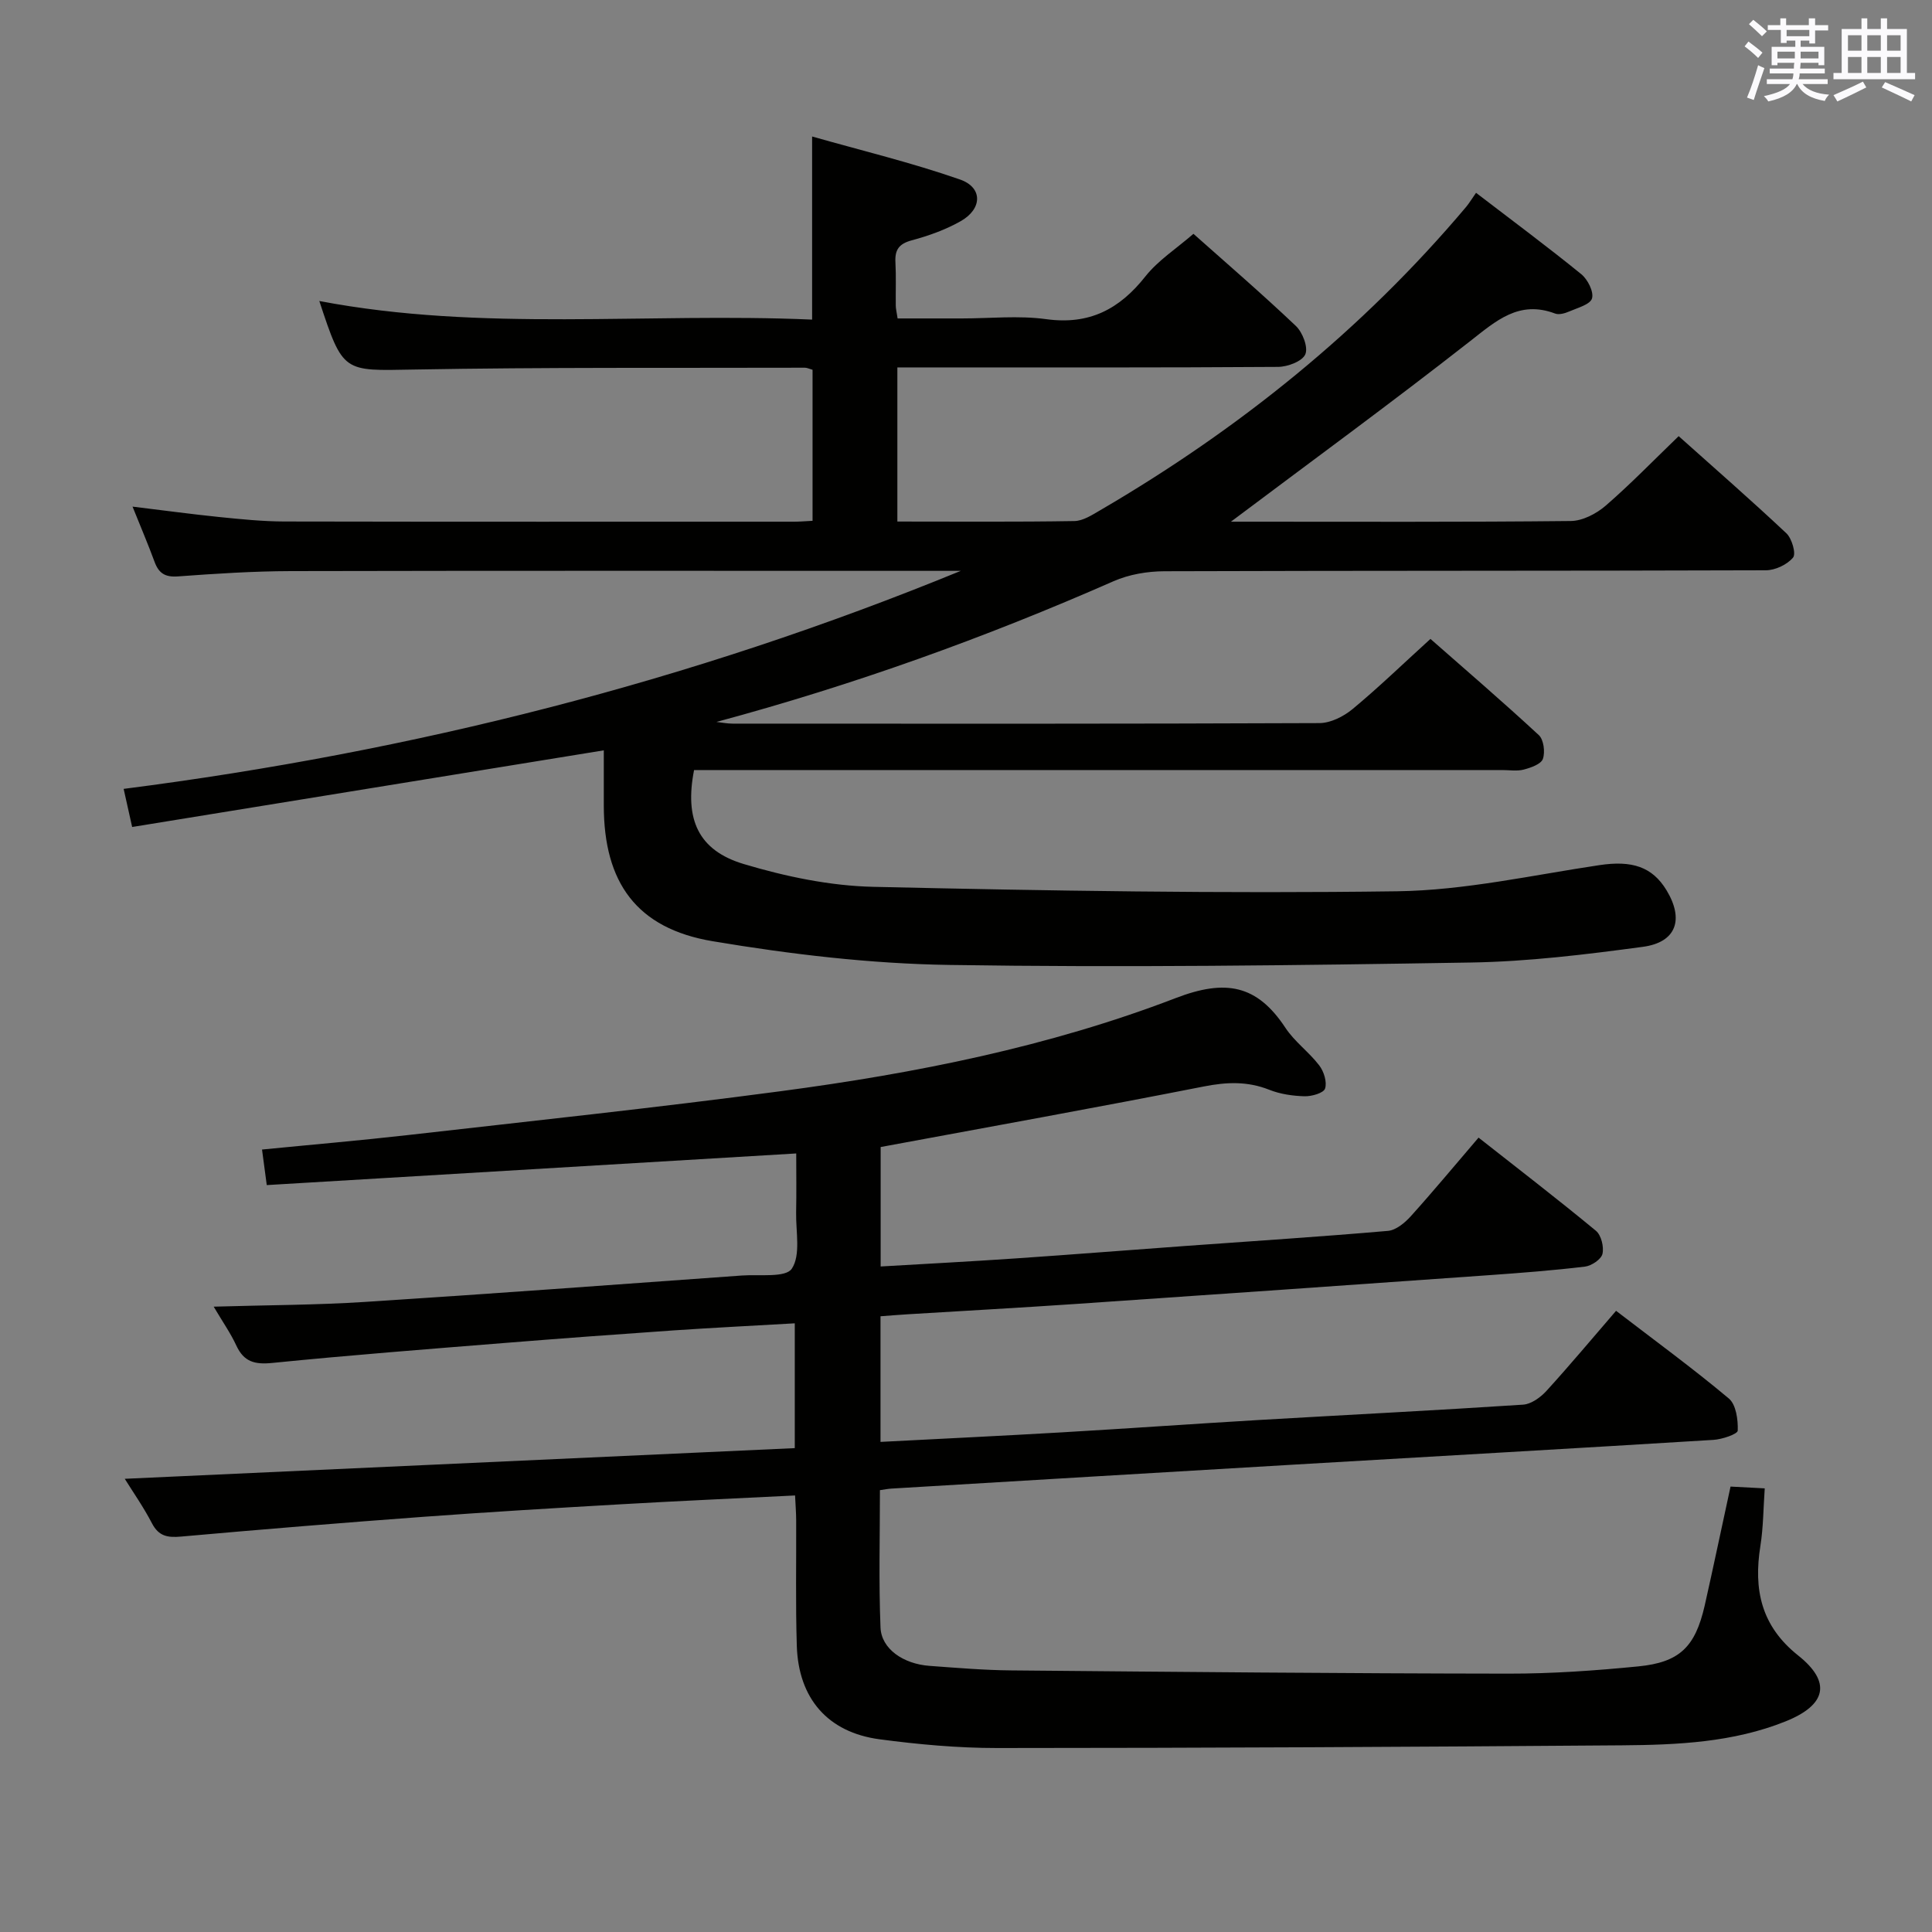 <svg enable-background="new 0 0 400 400" viewBox="0 0 400 400" xmlns="http://www.w3.org/2000/svg"><rect x="0" y="0" width="400" height="400" fill="#808080" stroke="none"/><path d="m305.6 39.92c7.65 5.86 14.84 11.2 21.78 16.84 1.33 1.08 2.63 3.64 2.23 5.02-.37 1.27-3.01 1.96-4.73 2.71-.88.38-2.09.73-2.9.43-7.49-2.83-12.22 1.5-17.64 5.74-16.32 12.78-33.06 25.01-49.49 37.35h2.89c22.5 0 45 .1 67.49-.14 2.43-.03 5.26-1.5 7.18-3.15 5.14-4.45 9.88-9.35 15.14-14.42 7.33 6.56 14.95 13.2 22.31 20.12 1.14 1.08 2.04 4.23 1.37 5.02-1.22 1.46-3.68 2.63-5.63 2.63-41.5.14-82.99.06-124.49.2-3.53.01-7.34.65-10.55 2.06-26.62 11.71-53.88 21.51-82.23 29.14 1.12.12 2.23.35 3.35.35 40.5.02 80.99.06 121.49-.11 2.32-.01 5.01-1.37 6.86-2.9 5.37-4.45 10.4-9.32 16.13-14.53 6.88 6.05 14.79 12.84 22.43 19.91 1.02.94 1.34 3.51.85 4.93-.38 1.09-2.48 1.82-3.95 2.21-1.4.37-2.98.1-4.48.1-53.83 0-107.66 0-161.49 0-1.97 0-3.95 0-5.82 0-2 10.19.86 16.65 10.32 19.47 8.66 2.59 17.84 4.51 26.84 4.71 36.12.82 72.28 1.41 108.4.92 14-.19 27.98-3.34 41.93-5.42 6.66-.99 10.89.31 13.86 5.23 3.64 6.03 2.02 10.76-4.91 11.69-11.83 1.59-23.76 3.06-35.67 3.25-35.97.59-71.96 1.06-107.93.5-16.36-.25-32.83-2.2-48.99-4.91-15.79-2.65-22.53-12.18-22.54-28.09 0-3.97 0-7.95 0-11.43-32.58 5.29-64.83 10.53-97.65 15.87-.68-3.06-1.19-5.35-1.76-7.89 59.99-7.69 117.63-22.3 173.32-45.14-1.56 0-3.13 0-4.69 0-44.66 0-89.33-.05-133.99.05-7.81.02-15.63.53-23.42 1.1-2.65.19-3.95-.66-4.82-3.02-1.31-3.56-2.8-7.06-4.56-11.43 6.45.78 12.22 1.57 18.02 2.16 4.46.45 8.95.91 13.43.92 35.16.07 70.33.04 105.49.04 1.16 0 2.31-.1 3.85-.18 0-10.48 0-20.86 0-31.27-.67-.19-1.13-.43-1.59-.43-26.99.08-53.99-.11-80.98.38-14.62.26-14.61.78-19.55-14.19 33.79 6.44 67.77 2.35 102.03 3.85 0-12.53 0-24.56 0-37.91 10.26 2.92 20.62 5.41 30.63 8.91 4.73 1.65 4.62 6.07.15 8.61-3.13 1.78-6.66 3.04-10.16 3.98-2.65.71-3.51 1.97-3.37 4.54.16 2.99.03 6 .07 9 .01.65.18 1.29.38 2.63h13.29c5.83 0 11.75-.64 17.48.15 8.9 1.22 15.16-2.05 20.53-8.85 2.63-3.32 6.4-5.74 9.95-8.82 6.68 5.95 14.1 12.33 21.2 19.07 1.4 1.32 2.59 4.43 1.96 5.88s-3.66 2.59-5.65 2.6c-24.33.17-48.66.11-72.99.11-1.82 0-3.64 0-5.82 0v31.91c12.37 0 24.51.1 36.64-.1 1.82-.03 3.72-1.29 5.41-2.27 28.7-16.76 54.26-37.32 75.73-62.8.63-.77 1.14-1.62 2.03-2.89z" fill="#010100"/><path d="m358.29 307.78c2.48.13 4.43.23 7.08.37-.29 4.13-.29 8.07-.9 11.92-1.44 9.02.14 16.57 7.81 22.67 6.93 5.51 5.89 10.24-2.59 13.65-10.85 4.36-22.38 4.87-33.86 4.96-43.13.33-86.27.55-129.4.56-8.12 0-16.28-.74-24.33-1.81-10.72-1.43-16.79-8.45-17.13-19.35-.27-8.66-.09-17.33-.13-25.99-.01-1.61-.14-3.22-.23-5.14-12.33.62-24.25 1.14-36.15 1.83-13.6.78-27.21 1.59-40.8 2.59-16.73 1.23-33.45 2.6-50.15 4.09-2.78.25-4.64-.04-6.05-2.75-1.73-3.33-3.9-6.43-5.63-9.21 46.26-2.12 92.35-4.23 138.72-6.35 0-8.88 0-16.96 0-25.84-8.43.49-16.81.9-25.18 1.47-11.61.8-23.21 1.66-34.81 2.59-16.07 1.29-32.14 2.53-48.17 4.14-3.66.37-5.9-.22-7.47-3.62-1.15-2.49-2.75-4.77-4.68-8.03 11.1-.33 21.23-.33 31.32-.98 26.03-1.67 52.04-3.6 78.06-5.47 3.6-.26 9.06.5 10.32-1.42 1.87-2.83.82-7.63.89-11.6.08-4.11.02-8.23.02-12.25-36.89 2.2-73.16 4.37-109.62 6.55-.37-2.77-.65-4.86-.98-7.36 10.12-1 20.19-1.86 30.23-3 25.73-2.93 51.5-5.67 77.17-9.08 27.87-3.7 55.5-9.19 81.77-19.28 10.39-3.99 16.85-2.73 22.72 6.17 1.9 2.88 4.89 5.01 7 7.78.96 1.25 1.64 3.44 1.2 4.79-.31.93-2.77 1.63-4.25 1.59-2.45-.07-5.02-.44-7.29-1.34-4.53-1.8-8.85-1.62-13.6-.68-22.1 4.35-44.27 8.34-66.87 12.53v24.73c9.22-.54 18.6-1.03 27.97-1.67 11.77-.8 23.53-1.74 35.3-2.59 13.92-1.01 27.86-1.9 41.76-3.11 1.66-.14 3.49-1.66 4.72-3.02 4.67-5.18 9.12-10.55 14.04-16.29 8.27 6.51 16.4 12.76 24.3 19.29 1.1.91 1.69 3.34 1.35 4.79-.27 1.13-2.27 2.47-3.63 2.63-6.59.79-13.22 1.3-19.85 1.77-28.52 2.02-57.04 4.02-85.56 5.96-11.61.79-23.24 1.43-34.85 2.14-1.79.11-3.58.26-5.58.41v26.01c12.65-.66 25.05-1.25 37.44-1.97 13.61-.79 27.2-1.76 40.81-2.56 18.26-1.07 36.53-1.98 54.78-3.18 1.68-.11 3.6-1.49 4.82-2.82 4.81-5.27 9.39-10.76 14.44-16.61 7.96 6.11 15.86 11.88 23.34 18.15 1.51 1.26 1.93 4.4 1.85 6.65-.02.72-3.22 1.81-5.02 1.92-29.04 1.79-58.08 3.43-87.12 5.14-27.71 1.63-55.42 3.29-83.13 4.95-.64.04-1.27.17-2.33.32 0 9.57-.26 19.02.12 28.44.18 4.42 4.7 7.54 10.15 7.94 5.64.41 11.28.89 16.93.94 34.31.31 68.62.63 102.93.67 8.96.01 17.95-.62 26.87-1.5 8.57-.84 11.78-4.03 13.74-12.51 1.82-8.06 3.5-16.15 5.37-24.72z" fill="#010100"/><g fill="#fbfafc"><path d="m361.2 9.6.8-1c.9.7 1.9 1.4 2.9 2.3l-.9 1.1c-1-1-2-1.8-2.8-2.4zm.5 10.6c.9-2.1 1.6-4.3 2.3-6.7.4.2.8.4 1.3.6-.7 2.1-1.5 4.3-2.2 6.6zm.4-15.2.9-.9c1 .8 2 1.6 2.8 2.4l-1 1c-.9-.9-1.8-1.7-2.7-2.5zm12.5-1.2h1.2v1.4h2.7v1.1h-2.7v2.7h-1.2v-.6h-1.8v1.3h4.9v3.8h-1.2v-.5h-3.7c0 .4-.1.9-.1 1.2h5.1v1h-5.2c0 .5-.1.9-.2 1.2h6v1h-5.2c1.1 1.3 2.9 2 5.5 2.2-.4.4-.7.8-.9 1.3-2.9-.5-4.8-1.6-5.7-3.5h-.1c-.8 1.7-2.7 2.9-5.9 3.6-.2-.4-.6-.8-.9-1.1 2.8-.6 4.6-1.4 5.4-2.5h-4.8v-1h5.3c.1-.3.2-.7.2-1.2h-4.9v-1h5c0-.4 0-.8.1-1.2h-3.5v.5h-1.2v-3.8h4.9v-1.3h-1.8v.5h-1.2v-2.7h-2.7v-1h2.6v-1.4h1.2v1.4h4.7v-1.4zm-6.6 8.3h3.6c0-.4 0-.9 0-1.4h-3.6zm1.9-4.6h4.7v-1.3h-4.7zm6.6 3.2h-3.7v1.4h3.7z"/><path d="m385.3 3.8h1.3v2.2h2.8v-2.2h1.3v2.2h4.1v9.1h1.7v1.3h-16.9v-1.3h1.7v-9.1h4.1v-2.2zm.4 13.1.7 1.2c-1.8.9-3.8 1.9-6 2.9-.2-.4-.5-.8-.8-1.3 2.3-1 4.3-1.9 6.1-2.8zm-3.1-6.4h2.8v-3.2h-2.8zm0 4.6h2.8v-3.3h-2.8zm4-4.6h2.8v-3.2h-2.8zm0 4.6h2.8v-3.3h-2.8zm3.7 1.9c2.1.9 4.1 1.8 6.1 2.7l-.7 1.3c-2.2-1.1-4.2-2-6.1-2.9zm3.2-9.7h-2.8v3.2h2.8zm-2.8 7.8h2.8v-3.3h-2.8z"/></g></svg>